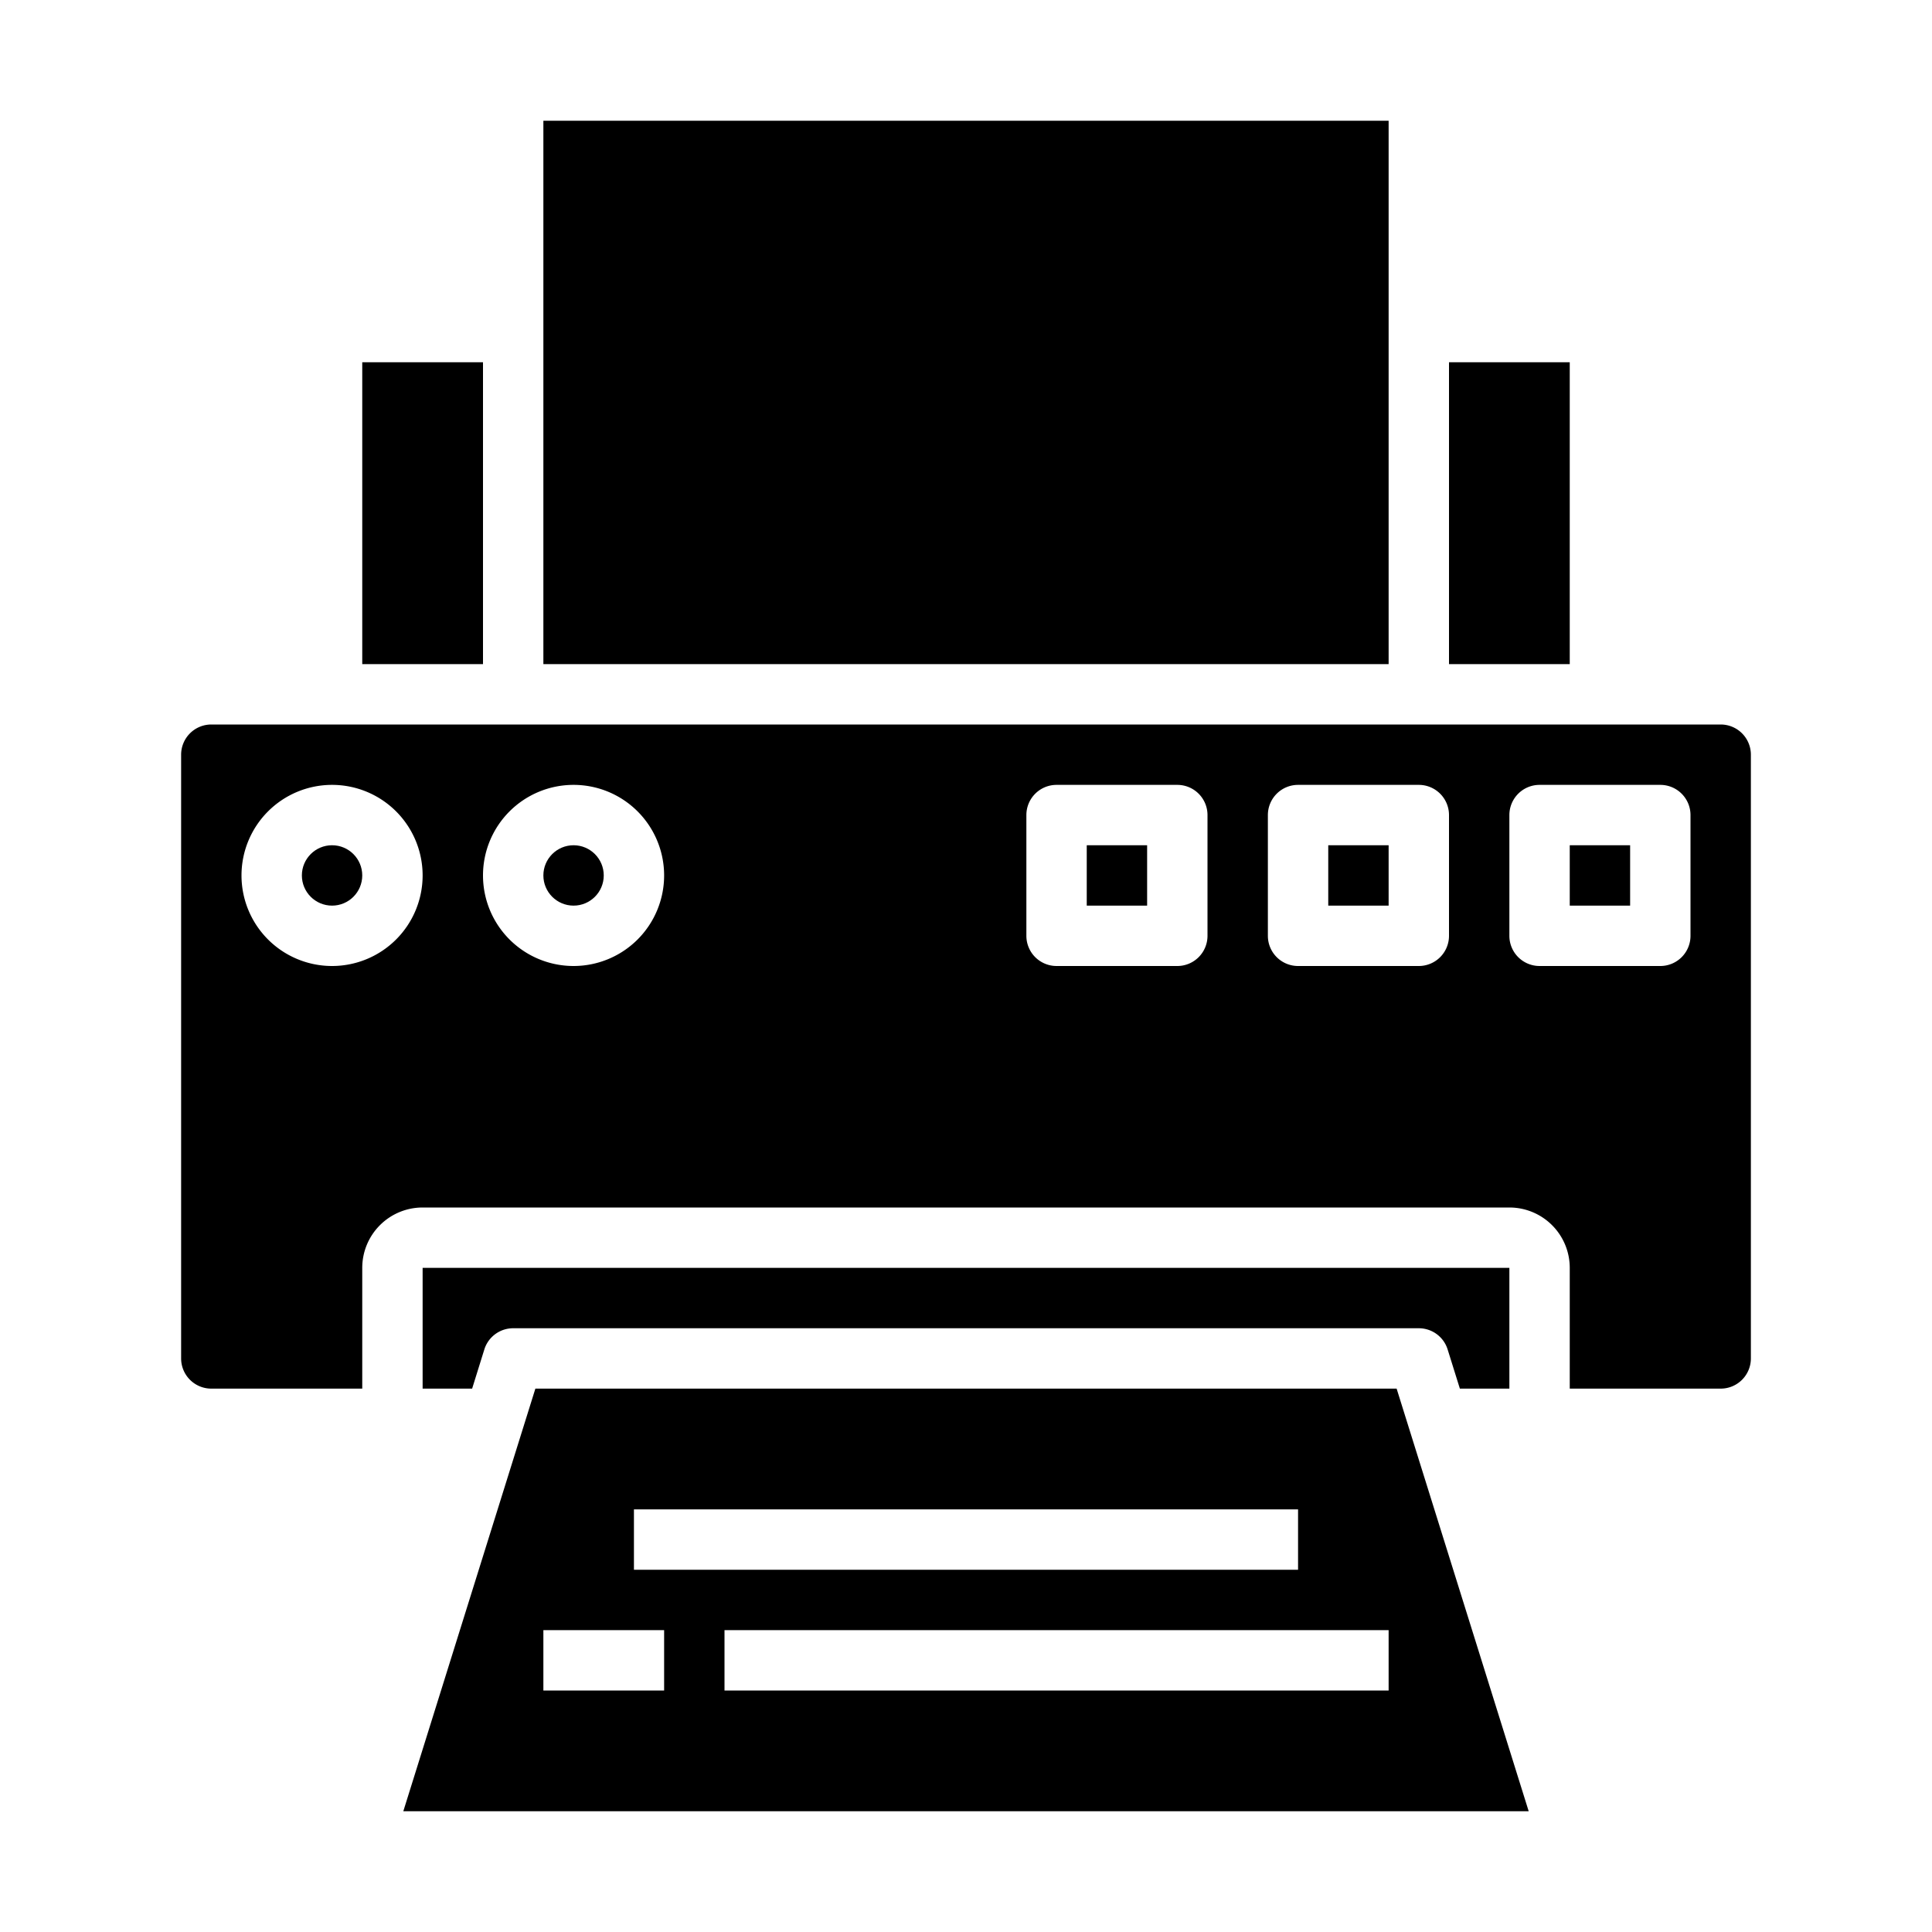 <svg xmlns="http://www.w3.org/2000/svg" viewBox="0 0 64 64" x="0px" y="0px"><g><rect x="44" y="28" width="2" height="2"></rect><rect x="52" y="28" width="2" height="2"></rect><path d="M57,46a1,1,0,0,0,1-1V25a1,1,0,0,0-1-1H7a1,1,0,0,0-1,1V45a1,1,0,0,0,1,1h5V42a2,2,0,0,1,2-2H50a2,2,0,0,1,2,2v4ZM11,32a3,3,0,1,1,3-3A3,3,0,0,1,11,32Zm8,0a3,3,0,1,1,3-3A3,3,0,0,1,19,32Zm21-1a1,1,0,0,1-1,1H35a1,1,0,0,1-1-1V27a1,1,0,0,1,1-1h4a1,1,0,0,1,1,1Zm8,0a1,1,0,0,1-1,1H43a1,1,0,0,1-1-1V27a1,1,0,0,1,1-1h4a1,1,0,0,1,1,1Zm3,1a1,1,0,0,1-1-1V27a1,1,0,0,1,1-1h4a1,1,0,0,1,1,1v4a1,1,0,0,1-1,1Z"></path><circle cx="19" cy="29" r="1"></circle><circle cx="11" cy="29" r="1"></circle><rect x="36" y="28" width="2" height="2"></rect><path d="M17,44H47a1,1,0,0,1,.954.7L48.36,46H50V42H14v4h1.64l.405-1.3A1,1,0,0,1,17,44Z"></path><path d="M46.265,46H17.735L13.36,60H50.64ZM21,50H43v2H21Zm1,6H18V54h4Zm24,0H24V54H46Z"></path><rect x="18" y="4" width="28" height="18"></rect><rect x="48" y="12" width="4" height="10"></rect><rect x="12" y="12" width="4" height="10"></rect></g></svg>